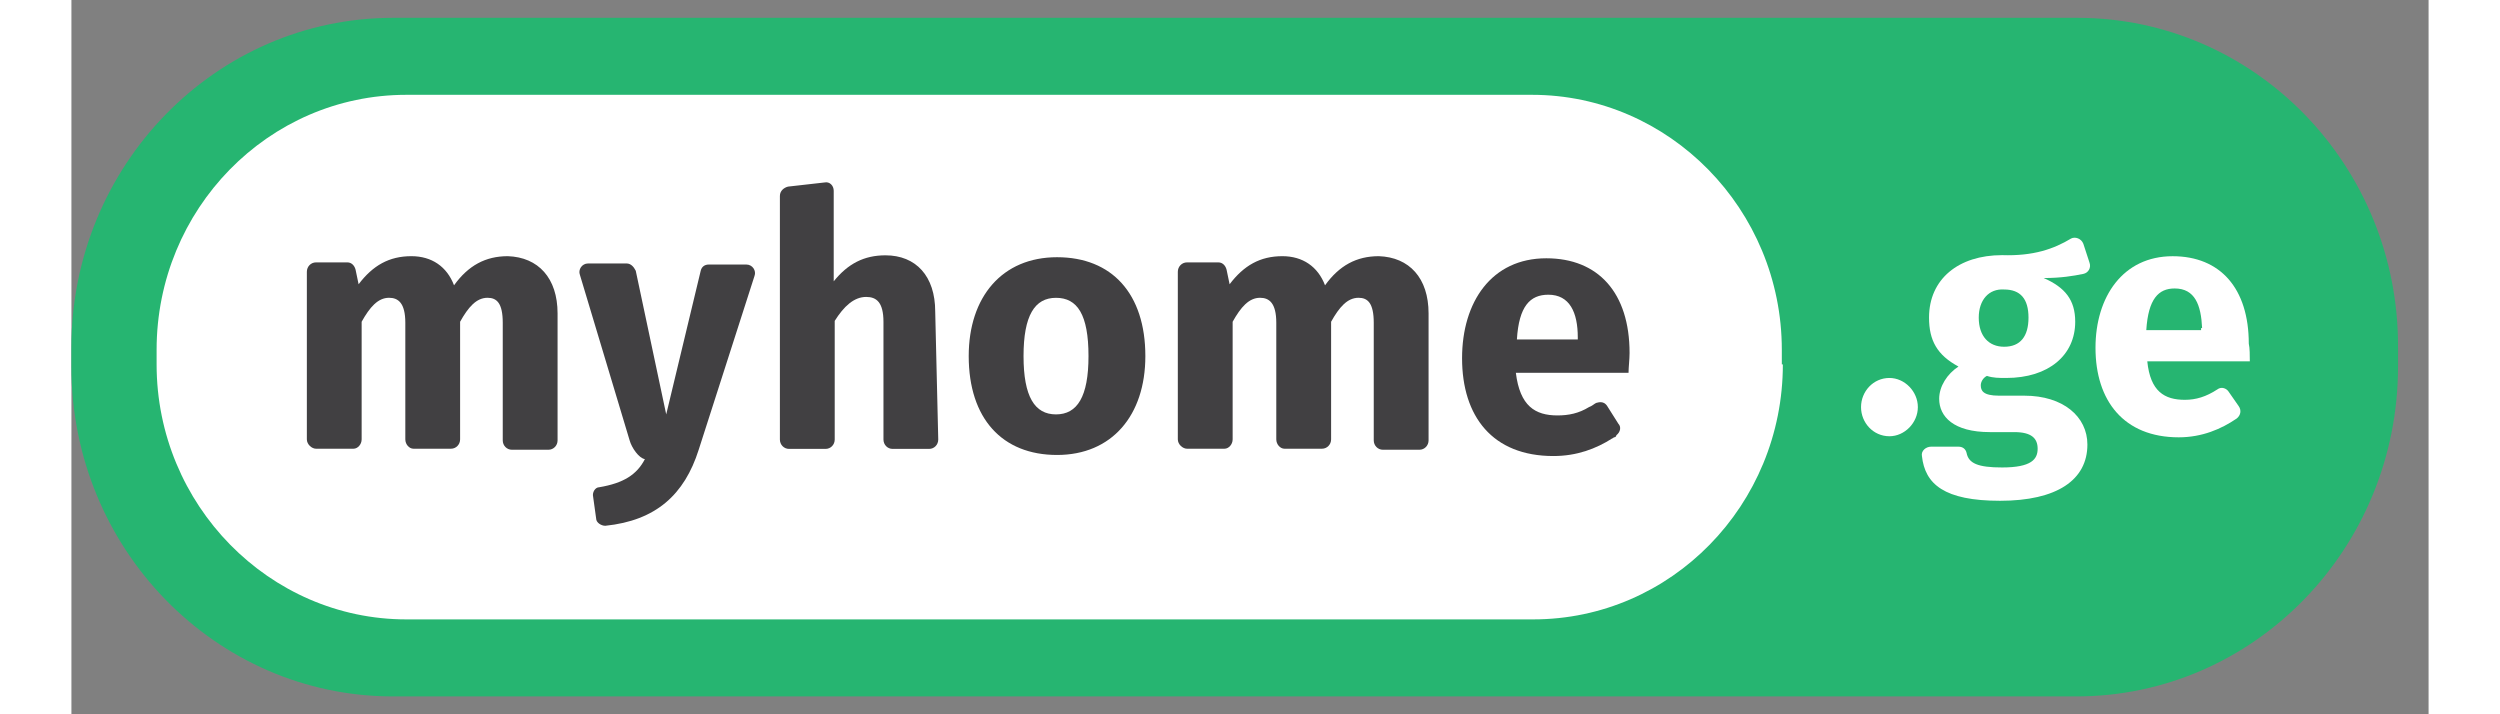 <svg xmlns="http://www.w3.org/2000/svg" width="70" height="20" viewBox="0 0 66 20" fill="none"><rect x="0" y="0" width="66" height="20" fill="#808080" stroke="none"/><path d="M56.163 0.499H9.008C4.034 0.499 -0.002 4.638 -0.002 9.738V10.262C-0.002 15.362 4.034 19.5 9.008 19.5H56.134C61.109 19.5 65.145 15.362 65.145 10.262V9.738C65.173 4.638 61.137 0.499 56.163 0.499Z" fill="#26B571"></path><path d="M47.92 10.203C47.92 14.138 44.793 17.343 40.928 17.343H9.377C5.54 17.343 2.385 14.138 2.385 10.203V9.795C2.385 5.861 5.512 2.655 9.377 2.655H40.899C44.736 2.655 47.891 5.861 47.891 9.795V10.203H47.92Z" fill="white"></path><path d="M51.7 11.399C51.7 11.836 51.331 12.215 50.904 12.215C50.45 12.215 50.109 11.836 50.109 11.399C50.109 10.962 50.45 10.583 50.904 10.583C51.331 10.583 51.7 10.962 51.7 11.399Z" fill="white"></path><path d="M56.333 7.669C56.049 7.727 55.708 7.785 55.224 7.785C55.821 8.048 56.106 8.397 56.106 9.009C56.106 9.942 55.367 10.583 54.173 10.583C53.974 10.583 53.803 10.583 53.633 10.525C53.519 10.583 53.462 10.7 53.462 10.787C53.462 10.933 53.519 11.079 53.974 11.079H54.684C55.765 11.079 56.447 11.662 56.447 12.448C56.447 13.439 55.594 14.022 54.002 14.022C52.439 14.022 51.899 13.556 51.814 12.769C51.785 12.623 51.927 12.507 52.069 12.507H52.837C52.951 12.507 53.036 12.565 53.064 12.681C53.121 12.973 53.377 13.089 54.059 13.089C54.883 13.089 55.054 12.856 55.054 12.565C55.054 12.274 54.883 12.099 54.4 12.099H53.718C52.695 12.099 52.297 11.662 52.297 11.166C52.297 10.816 52.524 10.467 52.837 10.263C52.24 9.942 52.013 9.534 52.013 8.893C52.013 7.815 52.837 7.144 54.059 7.144C54.94 7.173 55.509 6.969 55.992 6.678C56.106 6.62 56.276 6.678 56.333 6.824L56.504 7.348C56.56 7.494 56.475 7.64 56.333 7.669ZM53.405 8.893C53.405 9.417 53.69 9.709 54.116 9.709C54.571 9.709 54.798 9.417 54.798 8.893C54.798 8.368 54.571 8.106 54.116 8.106C53.69 8.077 53.405 8.397 53.405 8.893Z" fill="white"></path><path d="M60.995 10.117H58.124C58.209 10.962 58.607 11.195 59.176 11.195C59.488 11.195 59.773 11.108 60.085 10.904C60.199 10.816 60.341 10.875 60.398 10.962L60.682 11.37C60.767 11.487 60.739 11.633 60.625 11.72C60.199 12.011 59.659 12.245 59.005 12.245C57.47 12.245 56.674 11.225 56.674 9.738C56.674 8.31 57.442 7.174 58.834 7.174C60.17 7.174 60.966 8.077 60.966 9.622C60.995 9.738 60.995 9.971 60.995 10.117ZM59.659 9.185C59.63 8.543 59.46 8.077 58.891 8.077C58.437 8.077 58.152 8.369 58.096 9.243H59.63V9.185H59.659Z" fill="white"></path><path d="M13.612 8.775V12.331C13.612 12.477 13.498 12.593 13.356 12.593H12.333C12.191 12.593 12.077 12.477 12.077 12.331V9.038C12.077 8.484 11.907 8.338 11.651 8.338C11.338 8.338 11.111 8.601 10.883 9.009V12.302C10.883 12.447 10.77 12.564 10.628 12.564H9.576C9.462 12.564 9.349 12.447 9.349 12.302V9.038C9.349 8.484 9.15 8.338 8.894 8.338C8.581 8.338 8.354 8.601 8.126 9.009V12.302C8.126 12.447 8.013 12.564 7.899 12.564H6.847C6.734 12.564 6.592 12.447 6.592 12.302V7.61C6.592 7.464 6.705 7.347 6.847 7.347H7.729C7.842 7.347 7.927 7.435 7.956 7.551L8.041 7.959C8.439 7.435 8.894 7.173 9.519 7.173C10.088 7.173 10.514 7.464 10.713 7.989C11.111 7.435 11.594 7.173 12.219 7.173C13.072 7.202 13.612 7.785 13.612 8.775Z" fill="#414042"></path><path d="M38 8.775V12.331C38 12.476 37.886 12.593 37.744 12.593H36.721C36.579 12.593 36.465 12.476 36.465 12.331V9.038C36.465 8.484 36.294 8.338 36.039 8.338C35.726 8.338 35.499 8.601 35.271 9.009V12.302C35.271 12.447 35.158 12.564 35.016 12.564H33.964C33.85 12.564 33.736 12.447 33.736 12.302V9.038C33.736 8.484 33.537 8.338 33.282 8.338C32.969 8.338 32.742 8.601 32.514 9.009V12.302C32.514 12.447 32.401 12.564 32.287 12.564H31.235C31.121 12.564 30.979 12.447 30.979 12.302V7.61C30.979 7.464 31.093 7.347 31.235 7.347H32.116C32.23 7.347 32.315 7.435 32.344 7.551L32.429 7.959C32.827 7.435 33.282 7.173 33.907 7.173C34.475 7.173 34.902 7.464 35.101 7.989C35.499 7.435 35.982 7.173 36.607 7.173C37.46 7.202 38 7.785 38 8.775Z" fill="#414042"></path><path d="M17.563 12.594C17.165 13.847 16.369 14.576 14.948 14.722C14.835 14.722 14.692 14.634 14.692 14.518L14.607 13.905C14.579 13.789 14.664 13.643 14.778 13.643C15.46 13.527 15.829 13.293 16.057 12.856C15.886 12.827 15.687 12.536 15.63 12.332L14.238 7.698C14.181 7.552 14.294 7.377 14.465 7.377H15.545C15.659 7.377 15.744 7.465 15.801 7.581L16.654 11.603L17.62 7.581C17.648 7.465 17.734 7.407 17.847 7.407H18.899C19.07 7.407 19.183 7.581 19.126 7.727L17.563 12.594Z" fill="#414042"></path><path d="M30.07 9.971C30.07 11.632 29.132 12.739 27.597 12.739C26.062 12.739 25.124 11.719 25.124 9.971C25.124 8.31 26.062 7.202 27.597 7.202C29.132 7.202 30.07 8.222 30.07 9.971ZM26.659 9.971C26.659 11.107 26.971 11.603 27.568 11.603C28.165 11.603 28.478 11.107 28.478 9.971C28.478 8.805 28.165 8.339 27.568 8.339C26.971 8.339 26.659 8.834 26.659 9.971Z" fill="#414042"></path><path d="M43.628 9.884C43.628 8.193 42.747 7.232 41.297 7.232C39.762 7.232 38.938 8.456 38.938 10.03C38.938 11.662 39.791 12.769 41.496 12.769C42.15 12.769 42.69 12.565 43.145 12.274C43.173 12.274 43.173 12.244 43.202 12.244C43.23 12.244 43.258 12.215 43.258 12.186C43.372 12.099 43.4 11.953 43.315 11.866L43.002 11.37C42.889 11.195 42.718 11.283 42.69 11.283C42.633 11.312 42.576 11.37 42.491 11.399C42.207 11.574 41.922 11.632 41.61 11.632C40.984 11.632 40.558 11.37 40.444 10.438H43.599C43.599 10.292 43.628 10.059 43.628 9.884ZM40.473 9.505C40.53 8.572 40.842 8.252 41.354 8.252C41.951 8.252 42.178 8.747 42.178 9.447V9.505H40.473Z" fill="#414042"></path><path d="M24.186 8.722C24.186 7.731 23.646 7.149 22.793 7.149C22.197 7.149 21.742 7.382 21.344 7.877V5.342C21.344 5.196 21.23 5.079 21.088 5.109L20.065 5.225C19.951 5.254 19.837 5.342 19.837 5.487V12.307C19.837 12.453 19.951 12.569 20.093 12.569H21.116C21.259 12.569 21.372 12.453 21.372 12.307V8.985C21.628 8.577 21.912 8.314 22.253 8.314C22.538 8.314 22.737 8.46 22.737 9.014V12.307C22.737 12.453 22.85 12.569 22.992 12.569H24.016C24.158 12.569 24.271 12.453 24.271 12.307L24.186 8.722Z" fill="#414042"></path></svg>